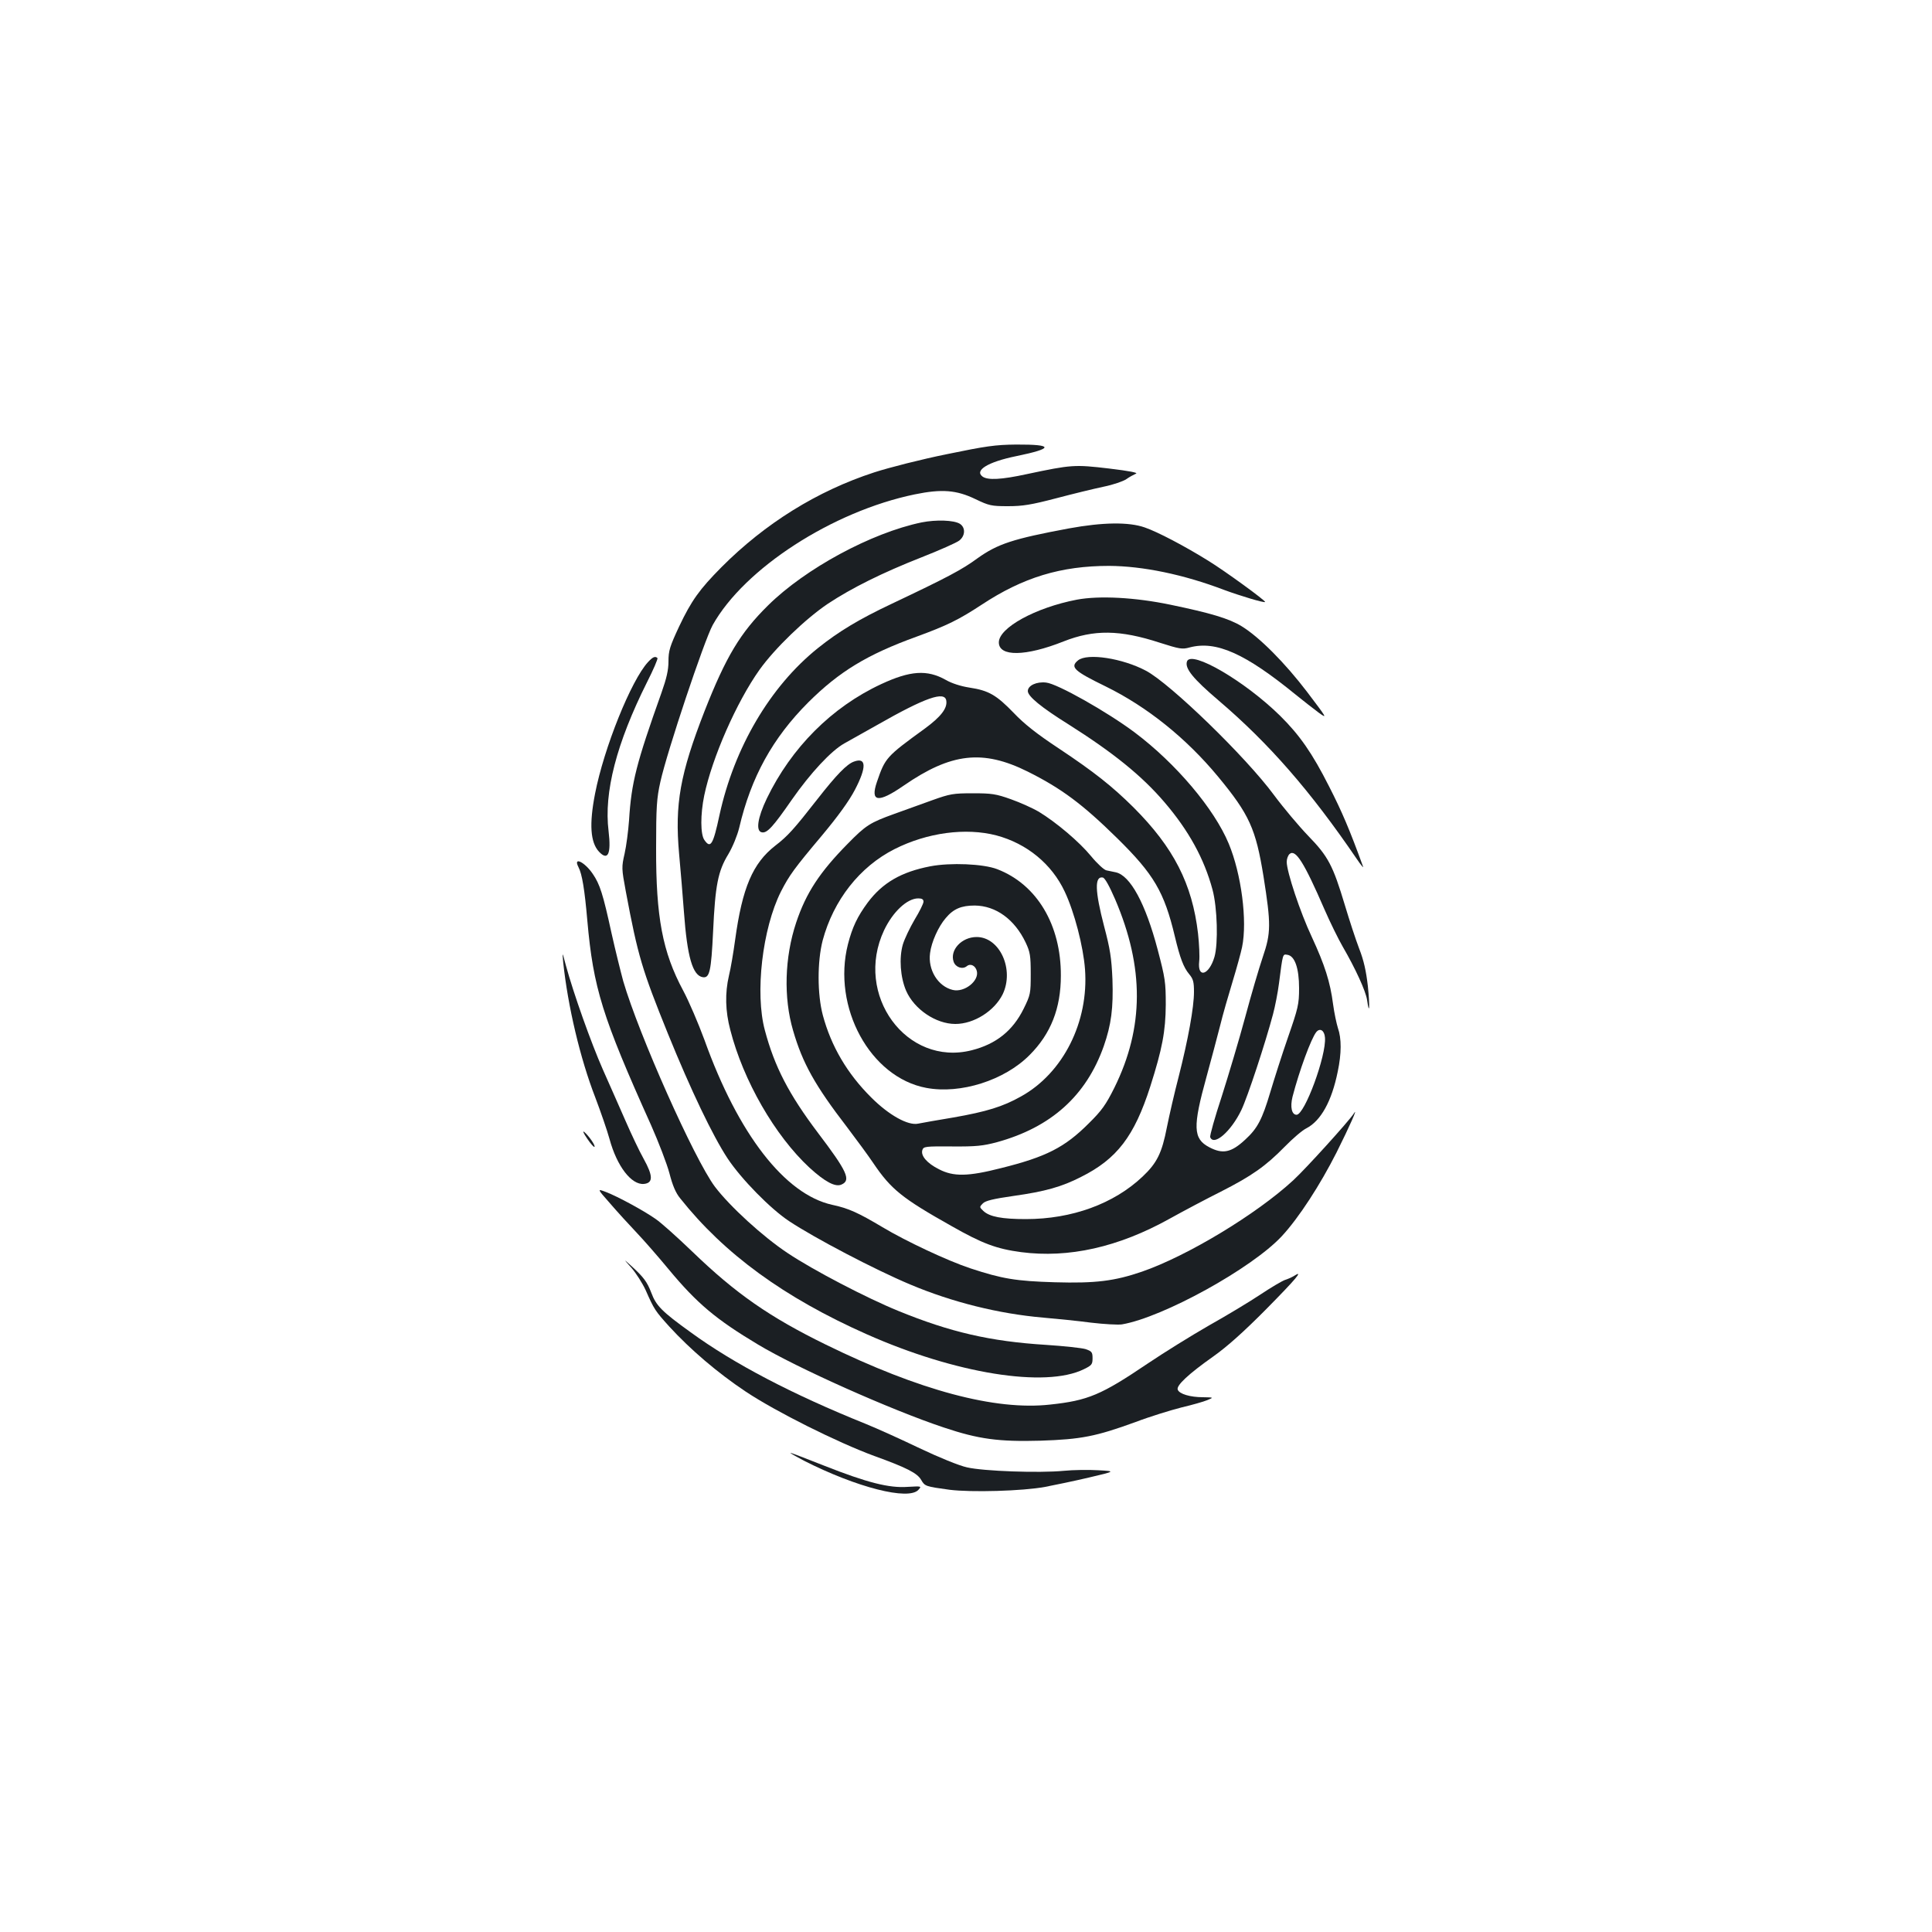 <?xml version="1.0" standalone="no"?>
<!DOCTYPE svg PUBLIC "-//W3C//DTD SVG 20010904//EN"
 "http://www.w3.org/TR/2001/REC-SVG-20010904/DTD/svg10.dtd">
<svg version="1.0" xmlns="http://www.w3.org/2000/svg"
 width="1000pt" height="1000pt" viewBox="0 0 1000 1000"
 preserveAspectRatio="xMidYMid meet">
<g transform="translate(0,1000) scale(0.1,-0.1)"
fill="#1b1f23" stroke="none">
<path d="M4900 7649 c-129 -26 -298 -69 -375 -94 -295 -96 -565 -264 -791
-491 -113 -114 -155 -172 -219 -307 -48 -103 -55 -125 -55 -180 0 -46 -10 -88
-36 -162 -130 -365 -156 -465 -168 -660 -4 -55 -14 -133 -23 -173 -16 -70 -16
-77 6 -195 63 -337 85 -408 218 -737 119 -293 232 -529 309 -646 71 -107 222
-261 319 -325 133 -88 440 -249 625 -327 218 -92 459 -152 690 -172 69 -6 180
-17 247 -26 68 -8 140 -12 160 -9 212 36 673 290 828 457 88 95 198 265 283
433 68 136 114 240 89 201 -26 -40 -247 -284 -313 -345 -192 -177 -549 -392
-783 -473 -143 -49 -241 -61 -451 -55 -202 6 -273 18 -437 72 -118 39 -335
141 -455 213 -126 75 -176 98 -261 116 -244 54 -486 365 -661 854 -31 84 -80
199 -110 255 -107 199 -141 381 -140 737 0 213 3 258 22 343 35 158 227 732
271 812 164 293 620 588 1045 676 141 29 217 23 316 -25 69 -33 81 -36 167
-36 76 0 120 7 250 41 87 23 198 50 246 60 49 10 101 28 117 39 15 11 38 23
49 28 15 5 -31 14 -139 27 -178 21 -194 20 -425 -29 -133 -29 -202 -32 -229
-13 -44 32 27 76 174 106 195 40 195 61 0 60 -108 -1 -157 -8 -360 -50z"/>
<path d="M4770 7296 c-260 -54 -602 -239 -795 -430 -143 -141 -217 -264 -328
-546 -127 -326 -155 -482 -132 -739 8 -86 19 -221 25 -301 17 -233 45 -330 98
-338 35 -5 43 30 53 237 11 238 25 312 79 400 23 39 46 96 56 136 61 262 173
465 358 650 160 159 304 247 561 340 158 58 217 87 336 165 215 142 411 201
660 201 173 -1 384 -44 594 -124 84 -31 207 -68 213 -63 5 6 -210 162 -293
213 -122 76 -265 151 -330 173 -83 29 -217 27 -392 -5 -290 -54 -369 -80 -474
-155 -79 -58 -152 -97 -441 -234 -170 -80 -278 -145 -385 -231 -247 -198 -433
-515 -509 -864 -33 -154 -46 -175 -78 -129 -21 29 -21 133 -1 230 41 197 168
485 286 651 79 111 238 264 354 342 124 82 283 161 484 240 94 37 182 76 196
87 32 25 33 68 3 87 -31 19 -123 22 -198 7z"/>
<path d="M5573 6896 c-213 -41 -403 -145 -403 -221 0 -75 139 -73 335 5 157
62 291 61 499 -7 101 -32 115 -35 154 -24 137 36 287 -31 549 -245 40 -32 93
-74 119 -93 46 -33 43 -29 -60 107 -115 151 -248 285 -340 341 -66 40 -161 68
-368 111 -182 38 -369 48 -485 26z"/>
<path d="M3354 6573 c-87 -94 -228 -444 -274 -681 -31 -159 -24 -252 20 -300
47 -50 64 -12 50 106 -25 201 41 455 199 771 33 65 57 121 54 125 -12 11 -24
6 -49 -21z"/>
<path d="M5580 6582 c-43 -35 -21 -55 143 -135 214 -105 416 -267 581 -466
163 -197 196 -271 236 -518 39 -247 39 -291 -4 -417 -19 -56 -60 -195 -91
-311 -31 -115 -86 -299 -121 -409 -36 -109 -63 -205 -60 -212 19 -48 108 30
161 140 33 69 124 346 164 496 11 41 25 113 31 160 20 156 19 152 43 148 39
-5 61 -70 61 -173 0 -83 -5 -103 -57 -253 -31 -89 -72 -218 -92 -285 -42 -141
-66 -187 -129 -245 -73 -68 -117 -77 -187 -40 -84 44 -86 105 -14 365 24 87
55 205 70 263 14 58 44 161 65 230 21 69 43 149 49 178 28 136 -4 379 -69 535
-75 181 -274 416 -487 576 -143 107 -400 252 -458 258 -49 6 -95 -15 -95 -44
0 -27 69 -84 210 -172 231 -146 380 -266 497 -403 126 -147 206 -293 249 -453
25 -93 30 -279 10 -348 -28 -95 -89 -113 -79 -23 3 24 0 89 -6 144 -30 257
-126 445 -334 653 -110 109 -203 183 -388 306 -112 74 -178 126 -232 183 -89
92 -129 116 -229 131 -45 7 -92 22 -123 40 -96 54 -184 48 -334 -22 -256 -119
-465 -329 -592 -592 -48 -100 -58 -169 -26 -175 27 -6 58 28 155 168 97 139
204 254 272 292 25 14 102 57 171 96 249 142 350 177 357 125 6 -39 -28 -83
-111 -144 -201 -146 -205 -151 -248 -276 -36 -105 6 -111 139 -19 245 169 409
188 642 72 174 -87 283 -168 463 -345 189 -186 243 -277 298 -508 27 -113 45
-160 74 -195 21 -25 25 -40 25 -92 0 -80 -30 -245 -79 -438 -22 -84 -49 -202
-61 -262 -26 -134 -51 -185 -126 -256 -149 -141 -366 -220 -604 -220 -124 0
-188 12 -220 42 -21 20 -21 21 -3 39 13 14 55 24 160 39 163 23 248 47 348 98
186 93 276 210 359 469 62 195 79 285 80 423 0 116 -3 137 -42 285 -63 239
-142 384 -217 400 -14 3 -35 7 -48 10 -12 2 -48 35 -80 74 -61 74 -179 174
-271 230 -31 18 -95 47 -143 64 -78 28 -101 31 -198 31 -101 0 -118 -3 -210
-36 -55 -20 -144 -52 -197 -71 -125 -45 -147 -59 -240 -154 -145 -147 -216
-255 -267 -408 -60 -180 -66 -389 -16 -559 49 -169 113 -284 280 -501 50 -66
111 -149 135 -185 92 -136 149 -182 405 -326 160 -91 233 -118 360 -135 246
-32 503 25 769 173 72 40 191 103 265 140 161 82 232 132 331 233 41 42 91 85
112 95 75 39 131 140 162 293 20 95 20 172 1 226 -7 22 -19 78 -25 123 -15
116 -43 203 -110 348 -60 127 -130 338 -130 389 0 16 7 34 15 41 31 26 75 -44
180 -286 30 -69 73 -156 95 -194 65 -112 119 -229 126 -276 12 -85 15 -36 4
72 -9 78 -21 133 -45 194 -18 47 -51 148 -74 225 -62 206 -86 252 -190 359
-48 50 -128 145 -177 211 -145 197 -536 576 -662 643 -122 65 -304 93 -352 54z
m-423 -906 c158 -42 287 -148 354 -291 50 -106 96 -283 105 -402 20 -272 -113
-537 -331 -658 -94 -53 -179 -79 -350 -109 -83 -14 -165 -28 -183 -32 -52 -11
-151 44 -242 135 -125 124 -208 266 -251 426 -29 109 -29 278 -1 387 56 209
192 382 372 473 170 86 369 112 527 71z m615 -331 c151 -353 150 -663 -4 -975
-44 -88 -65 -118 -133 -185 -124 -124 -220 -173 -453 -231 -172 -44 -247 -45
-322 -6 -62 31 -95 70 -86 99 6 19 15 20 154 19 125 -1 160 3 232 22 280 77
462 240 553 497 39 112 50 197 45 346 -5 112 -12 157 -43 274 -48 184 -50 261
-7 253 11 -2 34 -44 64 -113z m1086 -715 c8 -93 -105 -400 -147 -400 -25 0
-34 40 -21 93 35 135 96 301 123 335 19 23 42 9 45 -28z"/>
<path d="M4815 5516 c-150 -29 -247 -85 -324 -188 -53 -72 -79 -126 -102 -215
-83 -326 115 -690 406 -744 177 -33 404 39 534 170 110 110 162 242 162 411 1
263 -124 472 -329 551 -72 28 -243 35 -347 15z m-35 -183 c0 -10 -21 -52 -46
-93 -24 -41 -52 -99 -61 -129 -20 -70 -13 -169 17 -239 42 -96 154 -172 255
-172 96 0 202 67 245 154 61 128 -15 296 -135 296 -78 0 -140 -68 -119 -128
10 -29 46 -41 68 -23 19 16 45 3 52 -25 13 -51 -64 -112 -124 -98 -77 18 -130
104 -118 191 7 57 43 137 81 181 40 48 81 65 150 65 110 -1 207 -72 264 -192
23 -49 26 -68 26 -162 0 -101 -1 -108 -37 -181 -56 -113 -142 -182 -268 -214
-338 -86 -611 287 -454 621 45 95 119 165 177 165 19 0 27 -5 27 -17z"/>
<path d="M6144 6577 c-13 -36 31 -90 165 -204 259 -221 473 -466 713 -818 22
-33 38 -51 33 -40 -69 190 -109 284 -176 415 -87 172 -152 265 -253 365 -182
179 -459 341 -482 282z"/>
<path d="M4420 6058 c-37 -13 -91 -69 -188 -193 -122 -156 -154 -192 -219
-242 -117 -91 -171 -218 -208 -488 -9 -66 -23 -149 -32 -185 -21 -90 -19 -183
7 -281 67 -262 231 -547 410 -713 80 -73 134 -102 166 -87 50 22 29 68 -122
267 -151 200 -225 343 -275 531 -52 192 -13 527 83 718 43 84 68 119 212 290
85 102 140 178 171 237 61 117 60 170 -5 146z"/>
<path d="M2994 5512 c19 -36 32 -116 46 -277 31 -349 77 -497 330 -1059 39
-88 82 -200 95 -249 16 -62 32 -101 56 -130 228 -287 537 -513 965 -703 459
-204 925 -279 1124 -181 41 20 45 25 45 57 0 31 -4 36 -36 47 -20 6 -112 16
-205 22 -289 18 -496 66 -765 176 -162 66 -439 210 -572 299 -127 84 -299 241
-377 344 -107 144 -393 786 -474 1063 -13 48 -41 160 -61 250 -44 202 -60 252
-97 306 -42 62 -103 91 -74 35z"/>
<path d="M2915 5020 c24 -228 88 -499 166 -700 28 -74 62 -172 74 -216 38
-140 113 -238 178 -232 48 5 48 41 -2 131 -22 39 -64 128 -94 197 -30 69 -83
188 -117 265 -60 136 -151 391 -191 538 -19 72 -19 72 -14 17z"/>
<path d="M3039 4107 c18 -27 35 -46 38 -43 6 6 -29 57 -53 77 -10 8 -3 -8 15
-34z"/>
<path d="M3157 3772 c37 -43 99 -111 138 -152 39 -41 114 -127 166 -190 147
-177 245 -259 462 -389 201 -121 692 -340 963 -430 179 -60 283 -74 499 -68
212 7 287 22 491 96 76 29 184 62 239 76 55 13 115 30 134 38 34 14 34 14 -22
15 -67 0 -123 17 -131 39 -9 21 55 81 184 172 72 51 158 128 273 244 158 160
196 206 145 173 -13 -8 -34 -17 -47 -21 -13 -4 -71 -38 -128 -76 -57 -38 -177
-110 -266 -160 -89 -51 -231 -139 -317 -197 -240 -162 -308 -191 -504 -212
-284 -32 -677 73 -1161 310 -292 143 -466 264 -691 481 -79 76 -164 152 -191
170 -63 44 -196 116 -256 139 -47 18 -47 18 20 -58z"/>
<path d="M3269 3437 c23 -27 56 -78 73 -115 44 -100 49 -107 122 -188 108
-118 249 -239 396 -337 158 -105 475 -263 665 -333 169 -61 223 -89 243 -124
19 -33 23 -34 147 -51 111 -14 377 -7 495 15 47 9 148 30 225 48 140 33 140
33 50 38 -49 3 -130 2 -180 -3 -126 -12 -414 -2 -500 18 -41 9 -144 51 -245
99 -96 46 -222 103 -279 126 -380 153 -682 311 -906 474 -150 108 -179 138
-204 205 -22 57 -39 80 -106 141 -39 35 -39 35 4 -13z"/>
<path d="M4160 2440 c274 -139 543 -208 594 -151 17 19 16 19 -56 15 -96 -7
-210 22 -433 110 -91 36 -169 66 -173 66 -4 -1 27 -18 68 -40z"/>
</g>
</svg>
